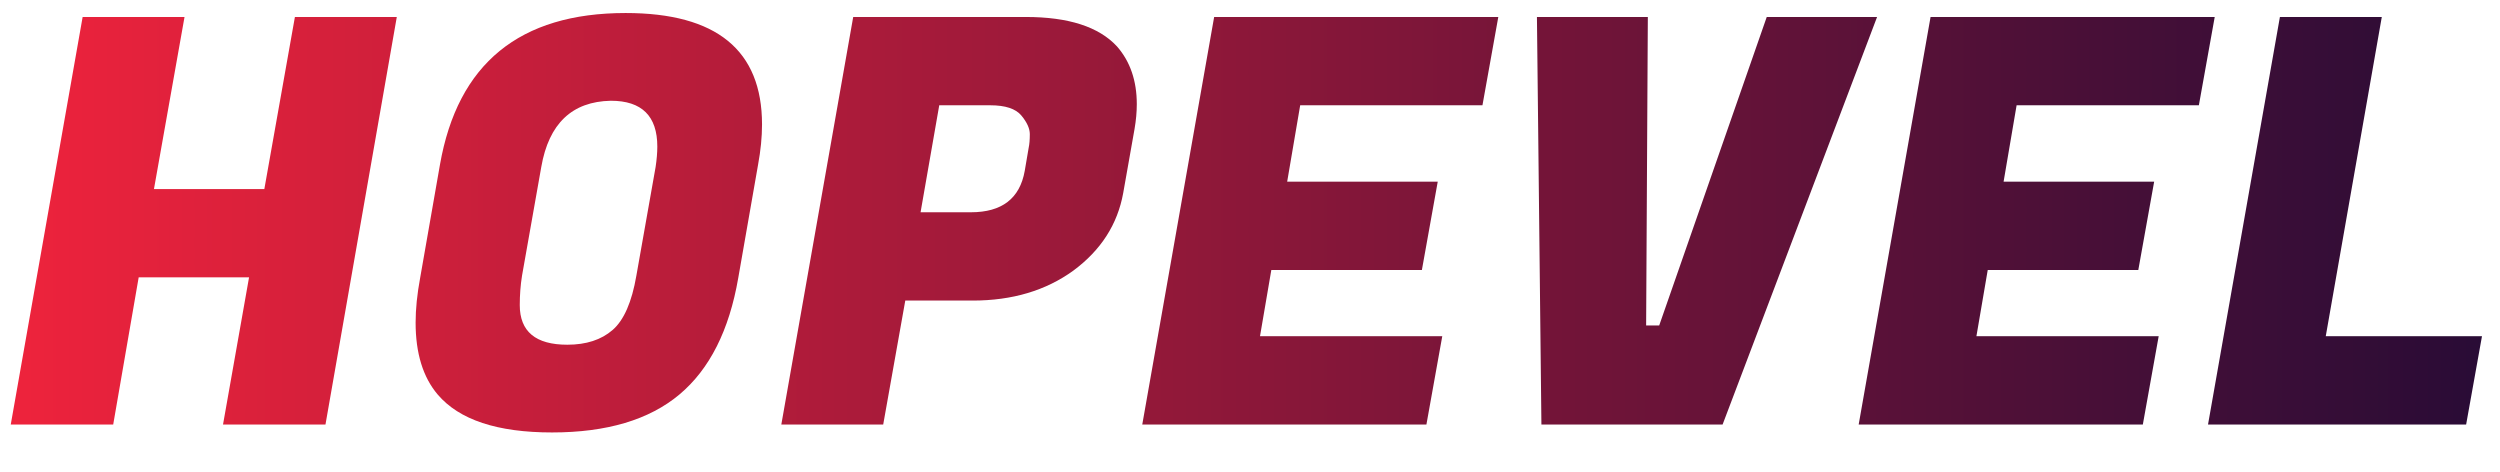 <svg width="53" height="10" viewBox="0 0 53 10" fill="none" xmlns="http://www.w3.org/2000/svg">
<path d="M8.412 0.36L6.9 9H4.728L5.28 5.88H2.94L2.4 9H0.228L1.752 0.36H3.912L3.264 4.008H5.604L6.252 0.36H8.412Z" fill="url(#paint0_linear)"/>
<path d="M13.263 0.276C15.191 0.276 16.155 1.064 16.155 2.64C16.155 2.904 16.127 3.188 16.071 3.492L15.651 5.892C15.459 7.004 15.043 7.828 14.403 8.364C13.763 8.9 12.863 9.168 11.703 9.168C10.543 9.168 9.735 8.9 9.279 8.364C8.967 7.996 8.811 7.488 8.811 6.84C8.811 6.552 8.843 6.236 8.907 5.892L9.327 3.492C9.703 1.348 11.015 0.276 13.263 0.276ZM12.027 7.308C12.427 7.308 12.747 7.204 12.987 6.996C13.227 6.788 13.395 6.404 13.491 5.844L13.899 3.54C13.923 3.38 13.935 3.236 13.935 3.108C13.935 2.46 13.607 2.136 12.951 2.136C12.127 2.152 11.635 2.62 11.475 3.54L11.067 5.844C11.035 6.044 11.019 6.252 11.019 6.468C11.019 7.028 11.355 7.308 12.027 7.308Z" fill="url(#paint1_linear)"/>
<path d="M20.62 6.372H19.192L18.724 9H16.564L18.088 0.36H21.748C22.652 0.36 23.296 0.568 23.68 0.984C23.96 1.304 24.1 1.712 24.1 2.208C24.1 2.376 24.084 2.552 24.052 2.736L23.812 4.092C23.692 4.756 23.34 5.304 22.756 5.736C22.172 6.16 21.46 6.372 20.62 6.372ZM20.992 2.232H19.912L19.516 4.5H20.584C21.24 4.5 21.62 4.208 21.724 3.624L21.808 3.132C21.824 3.06 21.832 2.964 21.832 2.844C21.832 2.724 21.772 2.592 21.652 2.448C21.532 2.304 21.312 2.232 20.992 2.232Z" fill="url(#paint2_linear)"/>
<path d="M30.24 9H24.216L25.74 0.36H31.764L31.428 2.232H27.564L27.288 3.852H30.48L30.144 5.724H26.952L26.712 7.128H30.576L30.24 9Z" fill="url(#paint3_linear)"/>
<path d="M35.175 6.9L37.455 0.36H39.794L36.519 9H32.678L32.583 0.36H34.934L34.898 6.9H35.175Z" fill="url(#paint4_linear)"/>
<path d="M45.428 9H39.404L40.928 0.36H46.952L46.616 2.232H42.752L42.476 3.852H45.668L45.332 5.724H42.14L41.9 7.128H45.764L45.428 9Z" fill="url(#paint5_linear)"/>
<path d="M52.282 9H46.81L48.334 0.36H50.494L49.306 7.128H52.618L52.282 9Z" fill="url(#paint6_linear)"/>
<defs>
<linearGradient id="paint0_linear" x1="1.47958e-08" y1="5" x2="54" y2="5" gradientUnits="userSpaceOnUse">
<stop stop-color="#EF233C"/>
<stop offset="1" stop-color="#240B36"/>
</linearGradient>
<linearGradient id="paint1_linear" x1="1.47958e-08" y1="5" x2="54" y2="5" gradientUnits="userSpaceOnUse">
<stop stop-color="#EF233C"/>
<stop offset="1" stop-color="#240B36"/>
</linearGradient>
<linearGradient id="paint2_linear" x1="1.47958e-08" y1="5" x2="54" y2="5" gradientUnits="userSpaceOnUse">
<stop stop-color="#EF233C"/>
<stop offset="1" stop-color="#240B36"/>
</linearGradient>
<linearGradient id="paint3_linear" x1="1.47958e-08" y1="5" x2="54" y2="5" gradientUnits="userSpaceOnUse">
<stop stop-color="#EF233C"/>
<stop offset="1" stop-color="#240B36"/>
</linearGradient>
<linearGradient id="paint4_linear" x1="1.47958e-08" y1="5" x2="54" y2="5" gradientUnits="userSpaceOnUse">
<stop stop-color="#EF233C"/>
<stop offset="1" stop-color="#240B36"/>
</linearGradient>
<linearGradient id="paint5_linear" x1="1.47958e-08" y1="5" x2="54" y2="5" gradientUnits="userSpaceOnUse">
<stop stop-color="#EF233C"/>
<stop offset="1" stop-color="#240B36"/>
</linearGradient>
<linearGradient id="paint6_linear" x1="1.47958e-08" y1="5" x2="54" y2="5" gradientUnits="userSpaceOnUse">
<stop stop-color="#EF233C"/>
<stop offset="1" stop-color="#240B36"/>
</linearGradient>
</defs>
</svg>
